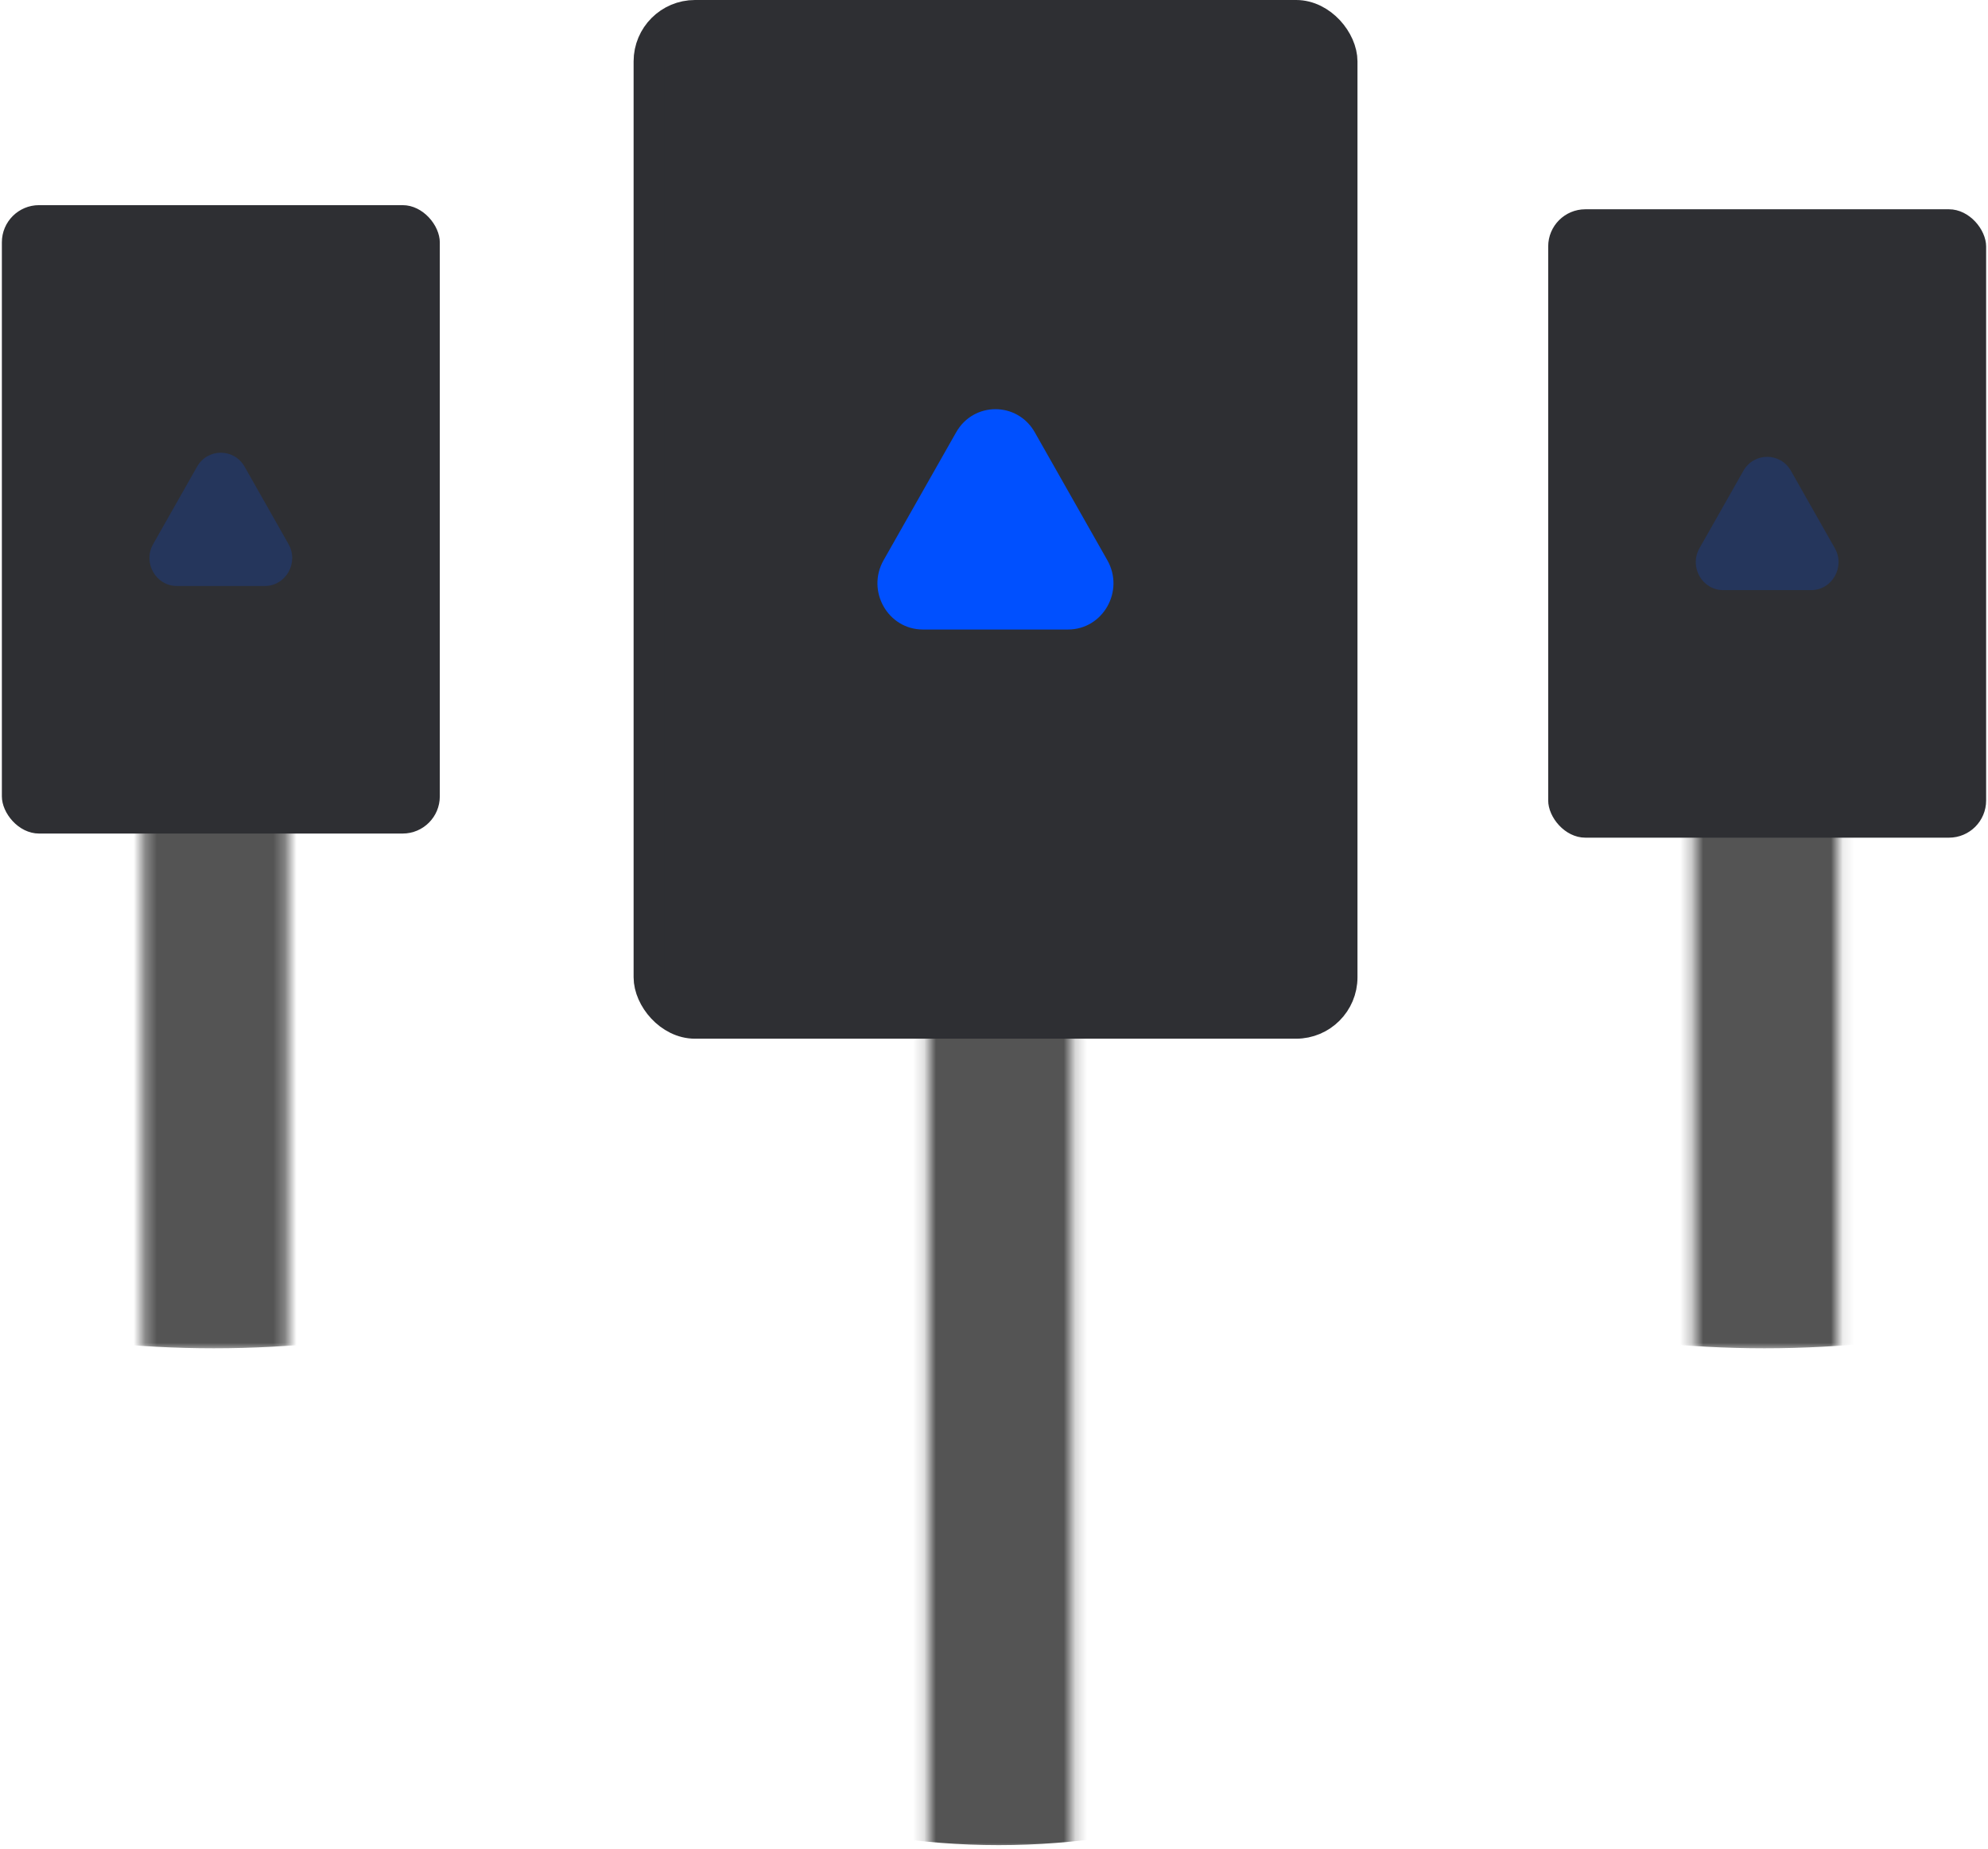<svg width="171" height="159" viewBox="0 0 171 159" fill="none" xmlns="http://www.w3.org/2000/svg">
    <mask id="mask0_8064_74266" style="mask-type:alpha" maskUnits="userSpaceOnUse" x="79" y="20" width="14" height="139">
    <rect x="79.822" y="20.906" width="12.414" height="138.093" fill="#545454"/>
    </mask>
    <g mask="url(#mask0_8064_74266)">
    <ellipse cx="85.905" cy="65.285" rx="77.254" ry="93.412" fill="#545454"/>
    </g>
    <mask id="mask1_8064_74266" style="mask-type:alpha" maskUnits="userSpaceOnUse" x="12" y="21" width="13" height="96">
    <rect x="12.313" y="21.945" width="12.414" height="94.225" fill="#545454"/>
    </mask>
    <g mask="url(#mask1_8064_74266)">
    <ellipse cx="18.396" cy="52.226" rx="77.254" ry="63.738" fill="#545454"/>
    </g>
    <mask id="mask2_8064_74266" style="mask-type:alpha" maskUnits="userSpaceOnUse" x="145" y="21" width="14" height="96">
    <rect x="145.696" y="21.945" width="12.414" height="94.225" fill="#545454"/>
    </mask>
    <g mask="url(#mask2_8064_74266)">
    <ellipse cx="151.779" cy="52.226" rx="77.254" ry="63.738" fill="#545454"/>
    </g>
    <rect x="55.82" y="1.32" width="59.625" height="86.697" rx="3.961" fill="#2E2F33" stroke="#2E2F33" stroke-width="2.64"/>
    <path d="M82.245 37.18C83.747 34.531 87.504 34.531 89.007 37.18L95.249 48.184C96.751 50.833 94.873 54.144 91.868 54.144H79.384C76.378 54.144 74.5 50.833 76.002 48.184L82.245 37.18Z" fill="#0050FF"/>
    <rect x="133.17" y="18" width="37.669" height="54.047" rx="3.195" fill="#2E2F33"/>
    <path d="M149.959 40.494C150.868 38.891 153.14 38.891 154.05 40.494L157.826 47.151C158.735 48.753 157.599 50.757 155.78 50.757H148.228C146.41 50.757 145.273 48.753 146.182 47.151L149.959 40.494Z" fill="#0050FF" fill-opacity="0.2"/>
    <rect x="0.161" y="17.645" width="37.669" height="54.047" rx="3.195" fill="#2E2F33"/>
    <path d="M16.95 40.139C17.859 38.536 20.132 38.536 21.041 40.139L24.817 46.795C25.726 48.398 24.59 50.401 22.771 50.401H15.219C13.401 50.401 12.264 48.398 13.174 46.795L16.95 40.139Z" fill="#0050FF" fill-opacity="0.2"/>
    </svg>
    